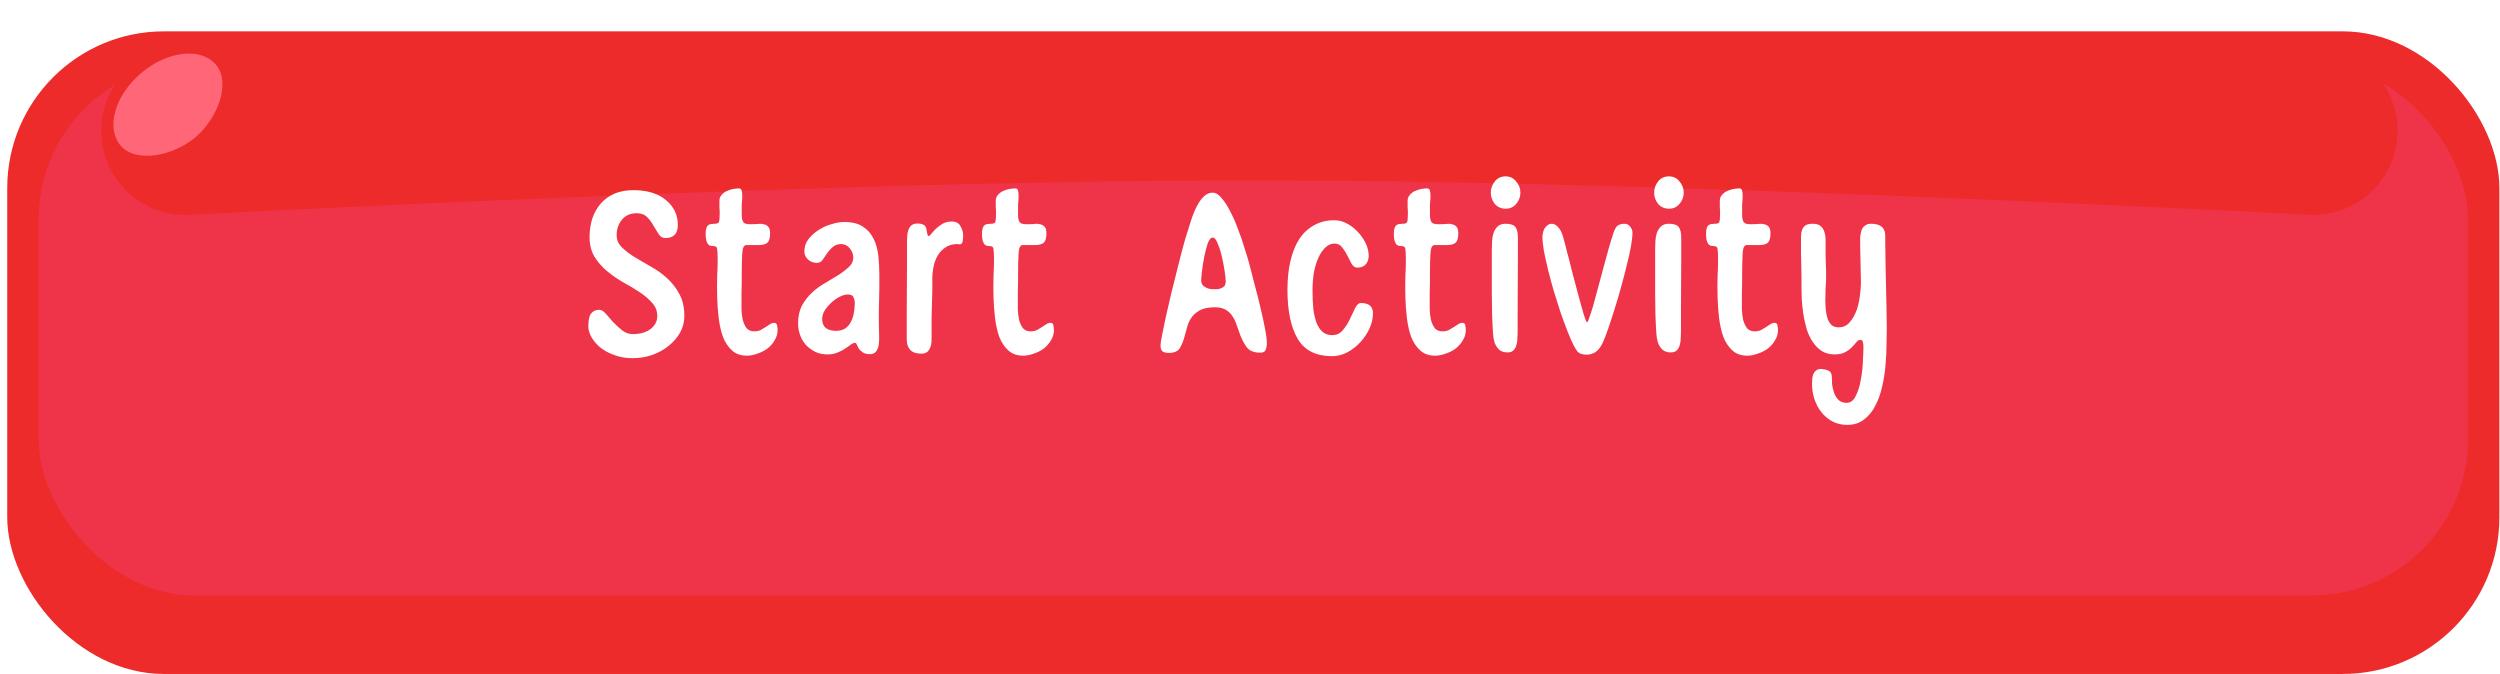 <svg width="319" height="86" viewBox="0 0 319 86" fill="none" xmlns="http://www.w3.org/2000/svg">
<g filter="url(#filter0_d_89_14589)">
<rect x="0.923" width="318" height="82" rx="20" fill="#ED2B2B"/>
</g>
<g filter="url(#filter1_d_89_14589)">
<rect x="4.923" y="4" width="310" height="68" rx="20" fill="#EF3349"/>
</g>
<path d="M12.923 16.692C12.923 10.787 17.71 6 23.615 6L295.231 6C301.136 6 305.923 10.787 305.923 16.692C305.923 22.832 300.776 27.716 294.644 27.4C268.899 26.074 204.584 23.009 159.871 23C114.841 22.991 50.052 26.072 24.198 27.401C18.066 27.717 12.923 22.832 12.923 16.692Z" fill="#ED2B2B"/>
<path d="M80.797 24.264C82.589 24.264 83.987 24.691 84.989 25.544C85.992 26.376 86.493 27.432 86.493 28.712C86.493 29.821 85.96 30.376 84.893 30.376C84.552 30.376 84.275 30.216 84.061 29.896C83.848 29.555 83.624 29.192 83.389 28.808C83.176 28.403 82.909 28.04 82.589 27.72C82.269 27.379 81.821 27.208 81.245 27.208C80.435 27.208 79.805 27.485 79.357 28.04C78.909 28.573 78.685 29.235 78.685 30.024C78.685 30.6 78.899 31.101 79.325 31.528C79.752 31.955 80.285 32.371 80.925 32.776C81.565 33.16 82.259 33.565 83.005 33.992C83.752 34.397 84.445 34.888 85.085 35.464C85.725 36.04 86.259 36.723 86.685 37.512C87.112 38.28 87.325 39.219 87.325 40.328C87.325 41.075 87.144 41.779 86.781 42.44C86.419 43.08 85.928 43.645 85.309 44.136C84.712 44.627 84.019 45.011 83.229 45.288C82.44 45.565 81.608 45.704 80.733 45.704C79.837 45.704 79.037 45.565 78.333 45.288C77.629 45.032 77.032 44.701 76.541 44.296C76.072 43.891 75.709 43.453 75.453 42.984C75.197 42.515 75.069 42.077 75.069 41.672C75.069 40.861 75.187 40.307 75.421 40.008C75.677 39.688 76.019 39.528 76.445 39.528C76.723 39.528 77 39.688 77.277 40.008C77.576 40.328 77.896 40.691 78.237 41.096C78.6 41.48 78.984 41.832 79.389 42.152C79.795 42.472 80.243 42.632 80.733 42.632C81.672 42.632 82.429 42.419 83.005 41.992C83.581 41.544 83.869 40.989 83.869 40.328C83.869 39.688 83.656 39.133 83.229 38.664C82.803 38.173 82.269 37.715 81.629 37.288C80.989 36.861 80.296 36.445 79.549 36.04C78.803 35.613 78.109 35.133 77.469 34.6C76.829 34.067 76.296 33.459 75.869 32.776C75.443 32.072 75.229 31.229 75.229 30.248C75.229 29.395 75.347 28.605 75.581 27.88C75.837 27.133 76.2 26.493 76.669 25.96C77.139 25.427 77.715 25.011 78.397 24.712C79.101 24.413 79.901 24.264 80.797 24.264ZM94.262 24.04C94.497 24.04 94.625 24.147 94.646 24.36C94.689 24.552 94.71 24.733 94.71 24.904V25.288L94.646 26.088V26.472C94.646 26.856 94.646 27.187 94.646 27.464C94.646 27.741 94.678 27.965 94.742 28.136C94.806 28.307 94.913 28.435 95.062 28.52C95.233 28.584 95.478 28.616 95.798 28.616C96.097 28.616 96.385 28.605 96.662 28.584C96.961 28.541 97.228 28.552 97.462 28.616C97.697 28.659 97.889 28.765 98.038 28.936C98.188 29.107 98.262 29.395 98.262 29.8C98.262 30.355 98.156 30.739 97.942 30.952C97.729 31.165 97.334 31.272 96.758 31.272H95.222C94.924 31.272 94.753 31.624 94.71 32.328C94.668 33.032 94.646 33.971 94.646 35.144V35.976L94.614 37.608V38.44C94.614 38.717 94.614 39.08 94.614 39.528C94.636 39.955 94.689 40.381 94.774 40.808C94.881 41.213 95.041 41.565 95.254 41.864C95.489 42.141 95.82 42.28 96.246 42.28C96.545 42.28 96.812 42.227 97.046 42.12C97.281 41.992 97.494 41.864 97.686 41.736C97.878 41.608 98.06 41.491 98.23 41.384C98.422 41.256 98.604 41.192 98.774 41.192C99.009 41.192 99.137 41.309 99.158 41.544C99.201 41.757 99.222 41.949 99.222 42.12C99.222 42.589 99.094 43.027 98.838 43.432C98.604 43.837 98.294 44.189 97.91 44.488C97.526 44.765 97.1 44.979 96.63 45.128C96.182 45.299 95.734 45.384 95.286 45.384C94.518 45.384 93.889 45.16 93.398 44.712C92.908 44.264 92.524 43.688 92.246 42.984C91.99 42.259 91.809 41.448 91.702 40.552C91.596 39.656 91.532 38.76 91.51 37.864C91.489 36.968 91.489 36.115 91.51 35.304C91.553 34.493 91.574 33.811 91.574 33.256C91.574 32.531 91.553 32.04 91.51 31.784C91.489 31.528 91.329 31.4 91.03 31.4C90.924 31.4 90.806 31.389 90.678 31.368C90.572 31.347 90.465 31.283 90.358 31.176C90.273 31.069 90.198 30.92 90.134 30.728C90.07 30.515 90.038 30.227 90.038 29.864C90.038 29.523 90.07 29.267 90.134 29.096C90.198 28.904 90.284 28.776 90.39 28.712C90.518 28.627 90.646 28.584 90.774 28.584C90.902 28.563 91.03 28.552 91.158 28.552C91.5 28.552 91.692 28.477 91.734 28.328C91.798 28.157 91.83 27.805 91.83 27.272C91.83 27.187 91.83 27.069 91.83 26.92C91.83 26.771 91.82 26.621 91.798 26.472C91.798 26.301 91.798 26.141 91.798 25.992C91.798 25.821 91.798 25.693 91.798 25.608C91.798 25.352 91.873 25.128 92.022 24.936C92.193 24.723 92.396 24.552 92.63 24.424C92.886 24.296 93.153 24.2 93.43 24.136C93.729 24.072 94.006 24.04 94.262 24.04ZM101.837 41.256C101.837 40.36 102.008 39.592 102.349 38.952C102.712 38.312 103.149 37.757 103.661 37.288C104.173 36.819 104.738 36.413 105.357 36.072C105.976 35.709 106.541 35.368 107.053 35.048C107.565 34.707 107.992 34.376 108.333 34.056C108.696 33.715 108.877 33.32 108.877 32.872C108.877 32.445 108.728 32.051 108.429 31.688C108.13 31.325 107.768 31.144 107.341 31.144C106.893 31.144 106.53 31.272 106.253 31.528C105.976 31.763 105.73 32.04 105.517 32.36C105.325 32.659 105.133 32.936 104.941 33.192C104.749 33.427 104.514 33.544 104.237 33.544C103.81 33.544 103.437 33.405 103.117 33.128C102.797 32.851 102.637 32.499 102.637 32.072C102.637 31.517 102.797 31.016 103.117 30.568C103.458 30.12 103.885 29.725 104.397 29.384C104.909 29.043 105.464 28.787 106.061 28.616C106.658 28.424 107.213 28.328 107.725 28.328C108.749 28.328 109.549 28.531 110.125 28.936C110.722 29.32 111.17 29.832 111.469 30.472C111.789 31.112 111.992 31.837 112.077 32.648C112.162 33.437 112.205 34.248 112.205 35.08V36.68L112.141 39.784V41.384C112.141 41.768 112.152 42.184 112.173 42.632C112.194 43.08 112.184 43.496 112.141 43.88C112.098 44.243 111.992 44.552 111.821 44.808C111.65 45.064 111.384 45.192 111.021 45.192C110.616 45.192 110.306 45.117 110.093 44.968C109.88 44.819 109.709 44.659 109.581 44.488C109.474 44.296 109.389 44.125 109.325 43.976C109.282 43.827 109.197 43.752 109.069 43.752C108.941 43.752 108.77 43.827 108.557 43.976C108.365 44.125 108.12 44.296 107.821 44.488C107.544 44.68 107.213 44.851 106.829 45C106.466 45.149 106.061 45.224 105.613 45.224C105.037 45.224 104.514 45.117 104.045 44.904C103.576 44.669 103.17 44.371 102.829 44.008C102.509 43.645 102.264 43.229 102.093 42.76C101.922 42.269 101.837 41.768 101.837 41.256ZM104.909 40.68C104.909 41.213 105.069 41.608 105.389 41.864C105.73 42.099 106.146 42.216 106.637 42.216C107.128 42.216 107.522 42.12 107.821 41.928C108.141 41.715 108.386 41.437 108.557 41.096C108.749 40.755 108.877 40.381 108.941 39.976C109.026 39.549 109.069 39.133 109.069 38.728C109.069 38.429 109.016 38.163 108.909 37.928C108.802 37.693 108.568 37.576 108.205 37.576C107.885 37.576 107.533 37.672 107.149 37.864C106.765 38.056 106.402 38.312 106.061 38.632C105.741 38.931 105.464 39.261 105.229 39.624C105.016 39.987 104.909 40.339 104.909 40.68ZM122.9 30.088C122.9 30.259 122.878 30.483 122.836 30.76C122.814 31.037 122.686 31.176 122.452 31.176L122.164 31.144C121.566 31.144 121.065 31.283 120.66 31.56C120.254 31.816 119.924 32.157 119.668 32.584C119.412 33.011 119.23 33.491 119.124 34.024C119.017 34.536 118.964 35.048 118.964 35.56V37.064L118.868 40.584V42.12C118.868 42.376 118.868 42.675 118.868 43.016C118.889 43.357 118.868 43.688 118.804 44.008C118.74 44.307 118.612 44.573 118.42 44.808C118.228 45.021 117.94 45.128 117.556 45.128C116.916 45.128 116.446 44.968 116.148 44.648C115.849 44.328 115.7 43.891 115.7 43.336V40.264L115.732 33.928V30.856C115.732 30.621 115.742 30.365 115.764 30.088C115.785 29.811 115.838 29.555 115.924 29.32C116.009 29.085 116.137 28.893 116.308 28.744C116.5 28.595 116.756 28.52 117.076 28.52C117.374 28.52 117.63 28.573 117.844 28.68C118.057 28.787 118.185 29 118.228 29.32C118.27 29.619 118.313 29.832 118.356 29.96C118.398 30.067 118.452 30.12 118.516 30.12C118.58 30.12 118.686 30.024 118.836 29.832C118.985 29.64 119.177 29.427 119.412 29.192C119.668 28.957 119.956 28.744 120.276 28.552C120.617 28.36 121.012 28.264 121.46 28.264C121.972 28.264 122.334 28.456 122.548 28.84C122.782 29.224 122.9 29.64 122.9 30.088ZM129.522 24.04C129.757 24.04 129.885 24.147 129.906 24.36C129.949 24.552 129.97 24.733 129.97 24.904V25.288L129.906 26.088V26.472C129.906 26.856 129.906 27.187 129.906 27.464C129.906 27.741 129.938 27.965 130.002 28.136C130.066 28.307 130.173 28.435 130.322 28.52C130.493 28.584 130.738 28.616 131.058 28.616C131.357 28.616 131.645 28.605 131.922 28.584C132.221 28.541 132.488 28.552 132.722 28.616C132.957 28.659 133.149 28.765 133.298 28.936C133.448 29.107 133.522 29.395 133.522 29.8C133.522 30.355 133.416 30.739 133.202 30.952C132.989 31.165 132.594 31.272 132.018 31.272H130.482C130.184 31.272 130.013 31.624 129.97 32.328C129.928 33.032 129.906 33.971 129.906 35.144V35.976L129.874 37.608V38.44C129.874 38.717 129.874 39.08 129.874 39.528C129.896 39.955 129.949 40.381 130.034 40.808C130.141 41.213 130.301 41.565 130.514 41.864C130.749 42.141 131.08 42.28 131.506 42.28C131.805 42.28 132.072 42.227 132.306 42.12C132.541 41.992 132.754 41.864 132.946 41.736C133.138 41.608 133.32 41.491 133.49 41.384C133.682 41.256 133.864 41.192 134.034 41.192C134.269 41.192 134.397 41.309 134.418 41.544C134.461 41.757 134.482 41.949 134.482 42.12C134.482 42.589 134.354 43.027 134.098 43.432C133.864 43.837 133.554 44.189 133.17 44.488C132.786 44.765 132.36 44.979 131.89 45.128C131.442 45.299 130.994 45.384 130.546 45.384C129.778 45.384 129.149 45.16 128.658 44.712C128.168 44.264 127.784 43.688 127.506 42.984C127.25 42.259 127.069 41.448 126.962 40.552C126.856 39.656 126.792 38.76 126.77 37.864C126.749 36.968 126.749 36.115 126.77 35.304C126.813 34.493 126.834 33.811 126.834 33.256C126.834 32.531 126.813 32.04 126.77 31.784C126.749 31.528 126.589 31.4 126.29 31.4C126.184 31.4 126.066 31.389 125.938 31.368C125.832 31.347 125.725 31.283 125.618 31.176C125.533 31.069 125.458 30.92 125.394 30.728C125.33 30.515 125.298 30.227 125.298 29.864C125.298 29.523 125.33 29.267 125.394 29.096C125.458 28.904 125.544 28.776 125.65 28.712C125.778 28.627 125.906 28.584 126.034 28.584C126.162 28.563 126.29 28.552 126.418 28.552C126.76 28.552 126.952 28.477 126.994 28.328C127.058 28.157 127.09 27.805 127.09 27.272C127.09 27.187 127.09 27.069 127.09 26.92C127.09 26.771 127.08 26.621 127.058 26.472C127.058 26.301 127.058 26.141 127.058 25.992C127.058 25.821 127.058 25.693 127.058 25.608C127.058 25.352 127.133 25.128 127.282 24.936C127.453 24.723 127.656 24.552 127.89 24.424C128.146 24.296 128.413 24.2 128.69 24.136C128.989 24.072 129.266 24.04 129.522 24.04ZM148.082 44.072C148.082 43.859 148.146 43.432 148.274 42.792C148.402 42.131 148.562 41.352 148.754 40.456C148.967 39.539 149.191 38.568 149.426 37.544C149.682 36.52 149.927 35.539 150.162 34.6C150.396 33.64 150.61 32.797 150.802 32.072C151.015 31.325 151.164 30.781 151.25 30.44C151.506 29.587 151.751 28.808 151.986 28.104C152.22 27.379 152.476 26.76 152.754 26.248C153.031 25.715 153.33 25.309 153.65 25.032C153.97 24.733 154.332 24.584 154.738 24.584C155.122 24.584 155.495 24.808 155.858 25.256C156.242 25.683 156.604 26.237 156.946 26.92C157.308 27.581 157.639 28.328 157.938 29.16C158.258 29.971 158.535 30.771 158.77 31.56C159.026 32.328 159.239 33.032 159.41 33.672C159.58 34.291 159.698 34.749 159.762 35.048C159.868 35.496 160.028 36.115 160.242 36.904C160.455 37.672 160.658 38.483 160.85 39.336C161.063 40.189 161.244 41.021 161.394 41.832C161.564 42.643 161.65 43.304 161.65 43.816C161.65 44.115 161.596 44.392 161.49 44.648C161.404 44.883 161.18 45 160.818 45C160.05 45 159.484 44.787 159.122 44.36C158.78 43.912 158.492 43.379 158.258 42.76C158.108 42.355 157.959 41.939 157.81 41.512C157.682 41.085 157.5 40.701 157.266 40.36C157.052 40.019 156.764 39.741 156.402 39.528C156.06 39.315 155.602 39.208 155.026 39.208C154.258 39.208 153.639 39.325 153.17 39.56C152.722 39.795 152.359 40.093 152.082 40.456C151.826 40.797 151.634 41.192 151.506 41.64C151.378 42.067 151.26 42.493 151.154 42.92C151.004 43.496 150.802 43.997 150.546 44.424C150.29 44.829 149.82 45.032 149.138 45.032C148.796 45.032 148.53 44.968 148.338 44.84C148.167 44.691 148.082 44.435 148.082 44.072ZM154.738 30.312C154.503 30.312 154.29 30.568 154.098 31.08C153.927 31.592 153.778 32.179 153.65 32.84C153.522 33.48 153.426 34.099 153.362 34.696C153.298 35.272 153.266 35.635 153.266 35.784C153.266 36.147 153.426 36.424 153.746 36.616C154.066 36.808 154.396 36.904 154.738 36.904C154.93 36.904 155.122 36.904 155.314 36.904C155.506 36.883 155.676 36.84 155.826 36.776C155.996 36.712 156.135 36.616 156.242 36.488C156.348 36.339 156.402 36.125 156.402 35.848C156.402 35.656 156.359 35.261 156.274 34.664C156.188 34.067 156.071 33.448 155.922 32.808C155.772 32.147 155.591 31.571 155.378 31.08C155.186 30.568 154.972 30.312 154.738 30.312ZM170.263 28.104C170.818 28.104 171.351 28.243 171.863 28.52C172.397 28.797 172.866 29.16 173.271 29.608C173.677 30.035 174.007 30.515 174.263 31.048C174.519 31.581 174.647 32.115 174.647 32.648C174.647 33.075 174.519 33.437 174.263 33.736C174.007 34.013 173.655 34.152 173.207 34.152C172.909 34.152 172.663 33.992 172.471 33.672C172.301 33.352 172.119 33 171.927 32.616C171.735 32.232 171.511 31.88 171.255 31.56C171.021 31.24 170.69 31.08 170.263 31.08C169.879 31.08 169.517 31.229 169.175 31.528C168.834 31.827 168.535 32.243 168.279 32.776C168.023 33.309 167.821 33.939 167.671 34.664C167.543 35.389 167.479 36.179 167.479 37.032C167.479 37.885 167.511 38.664 167.575 39.368C167.661 40.072 167.799 40.68 167.991 41.192C168.183 41.683 168.439 42.067 168.759 42.344C169.079 42.621 169.485 42.76 169.975 42.76C170.551 42.76 171.01 42.547 171.351 42.12C171.714 41.693 172.013 41.224 172.247 40.712C172.503 40.2 172.727 39.731 172.919 39.304C173.133 38.877 173.378 38.664 173.655 38.664C174.679 38.664 175.191 39.101 175.191 39.976C175.191 40.616 175.042 41.267 174.743 41.928C174.445 42.568 174.05 43.155 173.559 43.688C173.09 44.2 172.535 44.627 171.895 44.968C171.277 45.288 170.637 45.448 169.975 45.448C167.927 45.448 166.466 44.712 165.591 43.24C164.717 41.768 164.279 39.677 164.279 36.968C164.279 35.603 164.407 34.376 164.663 33.288C164.919 32.2 165.293 31.272 165.783 30.504C166.295 29.736 166.925 29.149 167.671 28.744C168.418 28.317 169.282 28.104 170.263 28.104ZM182.077 24.04C182.312 24.04 182.44 24.147 182.461 24.36C182.504 24.552 182.525 24.733 182.525 24.904V25.288L182.461 26.088V26.472C182.461 26.856 182.461 27.187 182.461 27.464C182.461 27.741 182.493 27.965 182.557 28.136C182.621 28.307 182.728 28.435 182.877 28.52C183.048 28.584 183.293 28.616 183.613 28.616C183.912 28.616 184.2 28.605 184.477 28.584C184.776 28.541 185.043 28.552 185.277 28.616C185.512 28.659 185.704 28.765 185.853 28.936C186.003 29.107 186.077 29.395 186.077 29.8C186.077 30.355 185.971 30.739 185.757 30.952C185.544 31.165 185.149 31.272 184.573 31.272H183.037C182.739 31.272 182.568 31.624 182.525 32.328C182.483 33.032 182.461 33.971 182.461 35.144V35.976L182.429 37.608V38.44C182.429 38.717 182.429 39.08 182.429 39.528C182.451 39.955 182.504 40.381 182.589 40.808C182.696 41.213 182.856 41.565 183.069 41.864C183.304 42.141 183.635 42.28 184.061 42.28C184.36 42.28 184.627 42.227 184.861 42.12C185.096 41.992 185.309 41.864 185.501 41.736C185.693 41.608 185.875 41.491 186.045 41.384C186.237 41.256 186.419 41.192 186.589 41.192C186.824 41.192 186.952 41.309 186.973 41.544C187.016 41.757 187.037 41.949 187.037 42.12C187.037 42.589 186.909 43.027 186.653 43.432C186.419 43.837 186.109 44.189 185.725 44.488C185.341 44.765 184.915 44.979 184.445 45.128C183.997 45.299 183.549 45.384 183.101 45.384C182.333 45.384 181.704 45.16 181.213 44.712C180.723 44.264 180.339 43.688 180.061 42.984C179.805 42.259 179.624 41.448 179.517 40.552C179.411 39.656 179.347 38.76 179.325 37.864C179.304 36.968 179.304 36.115 179.325 35.304C179.368 34.493 179.389 33.811 179.389 33.256C179.389 32.531 179.368 32.04 179.325 31.784C179.304 31.528 179.144 31.4 178.845 31.4C178.739 31.4 178.621 31.389 178.493 31.368C178.387 31.347 178.28 31.283 178.173 31.176C178.088 31.069 178.013 30.92 177.949 30.728C177.885 30.515 177.853 30.227 177.853 29.864C177.853 29.523 177.885 29.267 177.949 29.096C178.013 28.904 178.099 28.776 178.205 28.712C178.333 28.627 178.461 28.584 178.589 28.584C178.717 28.563 178.845 28.552 178.973 28.552C179.315 28.552 179.507 28.477 179.549 28.328C179.613 28.157 179.645 27.805 179.645 27.272C179.645 27.187 179.645 27.069 179.645 26.92C179.645 26.771 179.635 26.621 179.613 26.472C179.613 26.301 179.613 26.141 179.613 25.992C179.613 25.821 179.613 25.693 179.613 25.608C179.613 25.352 179.688 25.128 179.837 24.936C180.008 24.723 180.211 24.552 180.445 24.424C180.701 24.296 180.968 24.2 181.245 24.136C181.544 24.072 181.821 24.04 182.077 24.04ZM190.228 24.584C190.228 24.051 190.399 23.571 190.74 23.144C191.081 22.717 191.54 22.504 192.116 22.504C192.671 22.504 193.119 22.717 193.46 23.144C193.823 23.571 194.004 24.051 194.004 24.584C194.004 25.117 193.823 25.597 193.46 26.024C193.119 26.429 192.671 26.632 192.116 26.632C191.561 26.632 191.103 26.429 190.74 26.024C190.399 25.597 190.228 25.117 190.228 24.584ZM192.372 44.968C191.903 44.968 191.54 44.851 191.284 44.616C191.028 44.36 190.836 44.061 190.708 43.72C190.601 43.357 190.537 42.984 190.516 42.6C190.495 42.216 190.473 41.885 190.452 41.608C190.431 41.331 190.409 40.797 190.388 40.008C190.388 39.197 190.377 38.301 190.356 37.32C190.356 36.339 190.356 35.347 190.356 34.344C190.356 33.341 190.356 32.509 190.356 31.848C190.356 31.507 190.367 31.144 190.388 30.76C190.409 30.376 190.473 30.024 190.58 29.704C190.708 29.363 190.889 29.085 191.124 28.872C191.359 28.659 191.689 28.552 192.116 28.552C192.735 28.552 193.151 28.691 193.364 28.968C193.577 29.245 193.684 29.693 193.684 30.312V33.16L193.652 39.528V42.376C193.652 42.611 193.641 42.877 193.62 43.176C193.62 43.475 193.577 43.763 193.492 44.04C193.428 44.296 193.3 44.52 193.108 44.712C192.937 44.883 192.692 44.968 192.372 44.968ZM202.545 45.256C201.969 45.256 201.575 45.149 201.361 44.936C201.169 44.723 200.967 44.403 200.753 43.976C200.54 43.549 200.295 42.984 200.017 42.28C199.74 41.576 199.452 40.797 199.153 39.944C198.876 39.069 198.588 38.163 198.289 37.224C198.012 36.285 197.767 35.379 197.553 34.504C197.34 33.629 197.159 32.819 197.009 32.072C196.881 31.325 196.817 30.717 196.817 30.248C196.817 30.077 196.839 29.896 196.881 29.704C196.924 29.512 196.988 29.331 197.073 29.16C197.18 28.989 197.308 28.851 197.457 28.744C197.607 28.616 197.799 28.552 198.033 28.552C198.289 28.552 198.545 28.691 198.801 28.968C199.057 29.224 199.26 29.597 199.409 30.088C199.58 30.664 199.761 31.347 199.953 32.136C200.167 32.904 200.369 33.693 200.561 34.504C200.775 35.315 200.988 36.125 201.201 36.936C201.415 37.725 201.607 38.429 201.777 39.048C201.948 39.667 202.097 40.168 202.225 40.552C202.353 40.936 202.449 41.128 202.513 41.128C202.577 41.128 202.673 40.925 202.801 40.52C202.951 40.115 203.121 39.581 203.313 38.92C203.505 38.259 203.708 37.512 203.921 36.68C204.135 35.848 204.359 35.016 204.593 34.184C204.828 33.331 205.052 32.509 205.265 31.72C205.5 30.909 205.713 30.216 205.905 29.64C206.076 29.149 206.268 28.851 206.481 28.744C206.716 28.616 206.983 28.552 207.281 28.552C207.601 28.552 207.847 28.68 208.017 28.936C208.209 29.171 208.305 29.416 208.305 29.672C208.305 30.099 208.241 30.685 208.113 31.432C207.985 32.157 207.804 32.968 207.569 33.864C207.356 34.76 207.111 35.699 206.833 36.68C206.577 37.64 206.3 38.579 206.001 39.496C205.724 40.392 205.457 41.213 205.201 41.96C204.945 42.685 204.721 43.261 204.529 43.688C204.252 44.285 203.932 44.701 203.569 44.936C203.207 45.149 202.865 45.256 202.545 45.256ZM211.068 24.584C211.068 24.051 211.239 23.571 211.58 23.144C211.921 22.717 212.38 22.504 212.956 22.504C213.511 22.504 213.959 22.717 214.3 23.144C214.663 23.571 214.844 24.051 214.844 24.584C214.844 25.117 214.663 25.597 214.3 26.024C213.959 26.429 213.511 26.632 212.956 26.632C212.401 26.632 211.943 26.429 211.58 26.024C211.239 25.597 211.068 25.117 211.068 24.584ZM213.212 44.968C212.743 44.968 212.38 44.851 212.124 44.616C211.868 44.36 211.676 44.061 211.548 43.72C211.441 43.357 211.377 42.984 211.356 42.6C211.335 42.216 211.313 41.885 211.292 41.608C211.271 41.331 211.249 40.797 211.228 40.008C211.228 39.197 211.217 38.301 211.196 37.32C211.196 36.339 211.196 35.347 211.196 34.344C211.196 33.341 211.196 32.509 211.196 31.848C211.196 31.507 211.207 31.144 211.228 30.76C211.249 30.376 211.313 30.024 211.42 29.704C211.548 29.363 211.729 29.085 211.964 28.872C212.199 28.659 212.529 28.552 212.956 28.552C213.575 28.552 213.991 28.691 214.204 28.968C214.417 29.245 214.524 29.693 214.524 30.312V33.16L214.492 39.528V42.376C214.492 42.611 214.481 42.877 214.46 43.176C214.46 43.475 214.417 43.763 214.332 44.04C214.268 44.296 214.14 44.52 213.948 44.712C213.777 44.883 213.532 44.968 213.212 44.968ZM221.913 24.04C222.148 24.04 222.276 24.147 222.297 24.36C222.34 24.552 222.361 24.733 222.361 24.904V25.288L222.297 26.088V26.472C222.297 26.856 222.297 27.187 222.297 27.464C222.297 27.741 222.329 27.965 222.393 28.136C222.457 28.307 222.564 28.435 222.713 28.52C222.884 28.584 223.129 28.616 223.449 28.616C223.748 28.616 224.036 28.605 224.313 28.584C224.612 28.541 224.879 28.552 225.113 28.616C225.348 28.659 225.54 28.765 225.689 28.936C225.839 29.107 225.913 29.395 225.913 29.8C225.913 30.355 225.807 30.739 225.593 30.952C225.38 31.165 224.985 31.272 224.409 31.272H222.873C222.575 31.272 222.404 31.624 222.361 32.328C222.319 33.032 222.297 33.971 222.297 35.144V35.976L222.265 37.608V38.44C222.265 38.717 222.265 39.08 222.265 39.528C222.287 39.955 222.34 40.381 222.425 40.808C222.532 41.213 222.692 41.565 222.905 41.864C223.14 42.141 223.471 42.28 223.897 42.28C224.196 42.28 224.463 42.227 224.697 42.12C224.932 41.992 225.145 41.864 225.337 41.736C225.529 41.608 225.711 41.491 225.881 41.384C226.073 41.256 226.255 41.192 226.425 41.192C226.66 41.192 226.788 41.309 226.809 41.544C226.852 41.757 226.873 41.949 226.873 42.12C226.873 42.589 226.745 43.027 226.489 43.432C226.255 43.837 225.945 44.189 225.561 44.488C225.177 44.765 224.751 44.979 224.281 45.128C223.833 45.299 223.385 45.384 222.937 45.384C222.169 45.384 221.54 45.16 221.049 44.712C220.559 44.264 220.175 43.688 219.897 42.984C219.641 42.259 219.46 41.448 219.353 40.552C219.247 39.656 219.183 38.76 219.161 37.864C219.14 36.968 219.14 36.115 219.161 35.304C219.204 34.493 219.225 33.811 219.225 33.256C219.225 32.531 219.204 32.04 219.161 31.784C219.14 31.528 218.98 31.4 218.681 31.4C218.575 31.4 218.457 31.389 218.329 31.368C218.223 31.347 218.116 31.283 218.009 31.176C217.924 31.069 217.849 30.92 217.785 30.728C217.721 30.515 217.689 30.227 217.689 29.864C217.689 29.523 217.721 29.267 217.785 29.096C217.849 28.904 217.935 28.776 218.041 28.712C218.169 28.627 218.297 28.584 218.425 28.584C218.553 28.563 218.681 28.552 218.809 28.552C219.151 28.552 219.343 28.477 219.385 28.328C219.449 28.157 219.481 27.805 219.481 27.272C219.481 27.187 219.481 27.069 219.481 26.92C219.481 26.771 219.471 26.621 219.449 26.472C219.449 26.301 219.449 26.141 219.449 25.992C219.449 25.821 219.449 25.693 219.449 25.608C219.449 25.352 219.524 25.128 219.673 24.936C219.844 24.723 220.047 24.552 220.281 24.424C220.537 24.296 220.804 24.2 221.081 24.136C221.38 24.072 221.657 24.04 221.913 24.04ZM234.096 45.224C233.456 45.224 232.902 45.075 232.432 44.776C231.984 44.477 231.6 44.083 231.28 43.592C230.96 43.101 230.704 42.547 230.512 41.928C230.342 41.309 230.203 40.68 230.096 40.04C230.011 39.4 229.947 38.781 229.904 38.184C229.883 37.587 229.872 37.064 229.872 36.616V35.304L229.808 32.296V30.984C229.808 30.707 229.808 30.429 229.808 30.152C229.808 29.853 229.851 29.587 229.936 29.352C230.022 29.117 230.16 28.925 230.352 28.776C230.566 28.627 230.875 28.552 231.28 28.552C231.75 28.552 232.091 28.648 232.304 28.84C232.539 29.032 232.699 29.277 232.784 29.576C232.891 29.875 232.944 30.205 232.944 30.568C232.944 30.909 232.944 31.24 232.944 31.56C232.944 31.816 232.944 32.125 232.944 32.488C232.966 32.851 232.976 33.224 232.976 33.608C232.998 33.971 233.008 34.333 233.008 34.696C233.008 35.059 233.008 35.368 233.008 35.624C233.008 35.901 232.987 36.275 232.944 36.744C232.923 37.213 232.912 37.725 232.912 38.28C232.912 38.707 232.934 39.133 232.976 39.56C233.019 39.965 233.094 40.339 233.2 40.68C233.328 41 233.499 41.267 233.712 41.48C233.947 41.672 234.235 41.768 234.576 41.768C235.174 41.768 235.654 41.555 236.016 41.128C236.4 40.68 236.699 40.157 236.912 39.56C237.126 38.941 237.264 38.312 237.328 37.672C237.414 37.032 237.456 36.499 237.456 36.072C237.456 35.603 237.446 35.101 237.424 34.568C237.424 34.013 237.414 33.48 237.392 32.968C237.392 32.435 237.382 31.955 237.36 31.528C237.36 31.08 237.36 30.717 237.36 30.44C237.36 30.227 237.382 30.013 237.424 29.8C237.467 29.565 237.531 29.363 237.616 29.192C237.723 29 237.862 28.851 238.032 28.744C238.224 28.616 238.459 28.552 238.736 28.552C239.227 28.552 239.6 28.627 239.856 28.776C240.112 28.904 240.294 29.085 240.4 29.32C240.507 29.533 240.56 29.789 240.56 30.088C240.56 30.365 240.56 30.664 240.56 30.984C240.56 31.624 240.571 32.445 240.592 33.448C240.614 34.429 240.635 35.443 240.656 36.488C240.678 37.533 240.699 38.536 240.72 39.496C240.742 40.456 240.752 41.235 240.752 41.832C240.752 42.387 240.742 43.08 240.72 43.912C240.72 44.744 240.678 45.619 240.592 46.536C240.528 47.453 240.39 48.36 240.176 49.256C239.984 50.173 239.696 50.995 239.312 51.72C238.95 52.467 238.47 53.064 237.872 53.512C237.296 53.981 236.571 54.216 235.696 54.216C234.992 54.216 234.363 54.067 233.808 53.768C233.254 53.469 232.784 53.075 232.4 52.584C232.016 52.093 231.718 51.528 231.504 50.888C231.312 50.269 231.216 49.629 231.216 48.968C231.216 48.776 231.227 48.563 231.248 48.328C231.27 48.115 231.312 47.912 231.376 47.72C231.462 47.549 231.579 47.4 231.728 47.272C231.878 47.144 232.08 47.08 232.336 47.08C232.635 47.08 232.944 47.144 233.264 47.272C233.584 47.4 233.744 47.677 233.744 48.104C233.744 48.36 233.755 48.669 233.776 49.032C233.819 49.416 233.904 49.779 234.032 50.12C234.16 50.483 234.342 50.781 234.576 51.016C234.832 51.272 235.184 51.4 235.632 51.4C236.144 51.4 236.539 51.091 236.816 50.472C237.115 49.875 237.328 49.171 237.456 48.36C237.606 47.549 237.691 46.749 237.712 45.96C237.755 45.171 237.776 44.595 237.776 44.232C237.776 44.083 237.755 43.901 237.712 43.688C237.691 43.475 237.574 43.368 237.36 43.368C237.19 43.368 237.03 43.464 236.88 43.656C236.731 43.848 236.539 44.061 236.304 44.296C236.091 44.531 235.803 44.744 235.44 44.936C235.099 45.128 234.651 45.224 234.096 45.224Z" fill="white"/>
<path d="M27.562 8.261C29.477 10.52 27.807 15.082 24.943 17.51C22.08 19.938 17.305 20.838 15.39 18.579C13.475 16.32 14.648 12.179 18.009 9.33C21.37 6.481 25.647 6.002 27.562 8.261Z" fill="#FF6779"/>
<defs>
<filter id="filter0_d_89_14589" x="0.923" y="0" width="318" height="86" filterUnits="userSpaceOnUse" color-interpolation-filters="sRGB">
<feFlood flood-opacity="0" result="BackgroundImageFix"/>
<feColorMatrix in="SourceAlpha" type="matrix" values="0 0 0 0 0 0 0 0 0 0 0 0 0 0 0 0 0 0 127 0" result="hardAlpha"/>
<feOffset dy="4"/>
<feComposite in2="hardAlpha" operator="out"/>
<feColorMatrix type="matrix" values="0 0 0 0 0.867 0 0 0 0 0.137 0 0 0 0 0.231 0 0 0 1 0"/>
<feBlend mode="normal" in2="BackgroundImageFix" result="effect1_dropShadow_89_14589"/>
<feBlend mode="normal" in="SourceGraphic" in2="effect1_dropShadow_89_14589" result="shape"/>
</filter>
<filter id="filter1_d_89_14589" x="4.923" y="4" width="310" height="72" filterUnits="userSpaceOnUse" color-interpolation-filters="sRGB">
<feFlood flood-opacity="0" result="BackgroundImageFix"/>
<feColorMatrix in="SourceAlpha" type="matrix" values="0 0 0 0 0 0 0 0 0 0 0 0 0 0 0 0 0 0 127 0" result="hardAlpha"/>
<feOffset dy="4"/>
<feComposite in2="hardAlpha" operator="out"/>
<feColorMatrix type="matrix" values="0 0 0 0 0.808 0 0 0 0 0.078 0 0 0 0 0.165 0 0 0 1 0"/>
<feBlend mode="normal" in2="BackgroundImageFix" result="effect1_dropShadow_89_14589"/>
<feBlend mode="normal" in="SourceGraphic" in2="effect1_dropShadow_89_14589" result="shape"/>
</filter>
</defs>
</svg>
